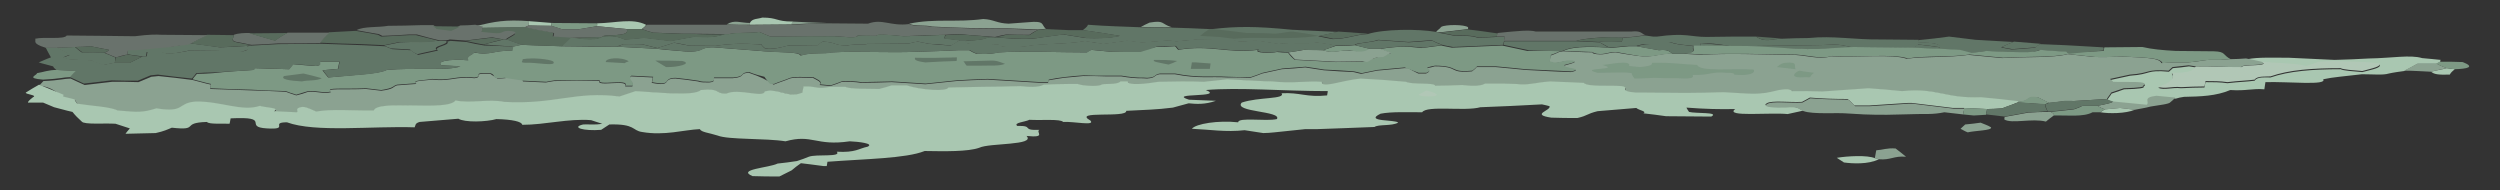 <?xml version="1.0" encoding="utf-8"?>
<!-- Generator: Adobe Illustrator 25.1.0, SVG Export Plug-In . SVG Version: 6.00 Build 0)  -->
<svg version="1.1" id="Layer_1" xmlns="http://www.w3.org/2000/svg" xmlns:xlink="http://www.w3.org/1999/xlink" x="0px" y="0px"
	 viewBox="0 0 697 53" style="enable-background:new 0 0 697 53;" xml:space="preserve">
<rect x="0" y="0" width="697" height="53" fill="#333333" stroke="none"/>
<style type="text/css">
	.st0{opacity:0.85;}
	.st1{fill:#D6FFE0;}
	.st2{fill:#E0FFE8;}
	.st3{fill:#ADCCB5;}
	.st4{fill:#99BFA3;}
	.st5{fill:#7E8B81;}
	.st6{fill:#738F7A;}
	.st7{fill:#66806C;}
</style>
<g class="st0">
	<g class="st0">
		<g>
			<path class="st1" d="M680.3,17.3c-0.2,0.1-0.7,0.3-1,0.5c-1.8,0-3.5,0-5.3,0c-1.2,0.7-2.4,1.3-3.7,2c-1.4,0.2-3,0.4-4.3,0.7
				c-1.6,0.5-4.2,0.2-7.5,0.2c-5,0.6-8.1,0.8-10.8,1.4c1.2,1.8-9.8,0.6-16.1,0.8c-0.1,0.7-0.2,1.4-0.3,2c-3.3-0.3-5,0.5-9.5,0.2
				c-4,1.7-8.3,1.8-12.9,1.9c-0.9,0.1-1.6,0.3-2.3,0.5c-1.7-0.2-3.5-0.3-5.2-0.5c-4.1,0.5-1.6,1.6-2.7,2.5c-3-0.3-6.1-0.6-9.3-0.9
				c-0.6-0.3-1.2-0.5-1.9-0.7c0.3-0.6,0.9-1.2,1.2-1.8c1.2-0.4,2.4-0.8,3.5-1.2c4.4-0.1,5.8-0.4,5.4-0.7c2.2-1.5-5.2-0.9-8.4-1.1
				c-0.2-0.3-0.6-0.5-0.8-0.8c1.8-0.4,3.7-0.8,5.5-1.2c6-0.4,4.3-1.7,10.8-1.1c0.3-0.3,0.8-0.7,1.1-1c1.6-0.1,2.9-0.3,4.5-0.5
				c0.6,0.1,1.3,0.2,1.9,0.3c-0.3,0.4-0.8,0.8-1.3,1.2c-0.5,0.2-2.1,0.7-5.4,0.5c1.2,1.7-1.2,3.1-3.8,4c1.9,0.7,3.8-0.2,6.4,0.1
				c2-0.1,4.2-0.2,6.5-0.2c0.2-1,0.2-1.2,0.3-1.5c2,0,4.2,0,6.1,0.3c3.4-0.4,5.4-0.4,7.6-0.7c0.7-1.2,3.2-0.9,4.4-0.9
				c5.2-1.8,11.7-2.3,19.6-2.3c0.6,0.4,3.7,0.6,6,0.8c3-0.8,5.5-1.2,4.8-2.2c-0.9-0.1-1.5-0.2-2.2-0.2c-3.5-0.1-7-0.3-10.5-0.4
				c-1.3,0-2.9,0.1-4.2,0.2c-1.2,0.4-2.3,0.8-3.5,1.2c-2.5-0.8-8.3-0.8-12.4-1.2c-1.3-0.3-2.8-0.6-4-1c3-0.6,7.2-0.4,11.6-0.4
				c4.4,0.2,8.5,0.4,12.7,0.6c3.1-0.1,6.5-0.2,9.6-0.4c6.4-0.1,11.5-1.1,14.8-0.1c2,0.2,3.5,0.3,5.2,0.5
				C680.4,16.7,680.3,17,680.3,17.3z"/>
		</g>
		<g>
			<path class="st2" d="M658.6,19.8c-2.4-0.2-5.5-0.4-6-0.8c-8,0-14.5,0.5-19.6,2.3c-1.1,0.1-3.7-0.2-4.4,0.9
				c-2.3,0.3-4.3,0.3-7.6,0.7c-1.9-0.3-4.2-0.3-6.1-0.3c0,0.3-0.1,0.5-0.3,1.5c-2.2,0-4.5,0.1-6.5,0.2c-2.6-0.3-4.5,0.6-6.4-0.1
				c2.6-0.8,5-2.3,3.8-4c3.3,0.2,4.9-0.3,5.4-0.5c0.5-0.4,1-0.8,1.3-1.2c2.2,0,4.2,0,6.4,0.1s4.2,0,6.4,0.1c0.2-0.9,8,0,5.6-1.5
				c4.1,0.4,9.9,0.4,12.4,1.2c1.2-0.4,2.3-0.8,3.5-1.2c1.3-0.1,2.9-0.2,4.2-0.2c3.5,0.1,7,0.2,10.5,0.4c0.7,0.1,1.3,0.2,2.2,0.2
				C664.1,18.5,661.6,19,658.6,19.8z"/>
		</g>
		<g>
			<path class="st3" d="M630.5,17.2c2.4,1.4-5.4,0.5-5.6,1.5c-2.2,0-4.2,0-6.4-0.1s-4.2,0-6.4-0.1c-0.7-0.1-1.3-0.2-1.9-0.3
				c-1.6,0.2-2.9,0.3-4.5,0.5c-0.3,0.3-0.8,0.7-1.1,1c-6.5-0.5-4.8,0.7-10.8,1.1c-1.8,0.4-3.7,0.8-5.5,1.2c0.2,0.3,0.6,0.5,0.8,0.8
				c3.3,0.2,10.7-0.4,8.4,1.1c0.4,0.3-1,0.6-5.4,0.7c-1.2,0.4-2.4,0.8-3.5,1.2c-0.3,0.6-0.9,1.2-1.2,1.8c-3.4,0.2-6.5,0.4-9.8,0.6
				c-0.7,0-1.3,0-2,0c-1.4,0.2-2.9,0.3-4.3,0.5c-1-0.5-2-1-3-1.5c-3.7-0.5-1.9,1-5.5,1.2c-3.5-0.4-7-0.7-10.4-1.1
				c-10.2,0.4-11.9-2.8-22-1.7c-3-0.3-6.1-0.6-9.4-0.8c-4.2,0.3-8.5,0.6-12.8,0.9c-2.9,0-5.7-0.1-8.6-0.1c0.5-0.3-0.4-0.4-1-0.5
				c-4.2,0-4.5,1.7-12.8,1.1c-1.8-0.1-3.5-0.2-5.2-0.3c-3.5,0.1-7.1,0.1-10.6,0.2c-4,0-7.7-0.1-11.7-0.1c-0.7,0-1.3,0-2.2,0
				c-5-0.3-1.3-1.3-3.9-1.8c-3.5-0.2-9.3,0.3-10.5-0.9c-3.1-0.1-6.4-0.2-9.4-0.4c-4.5,0.3-5.7,1-9.6,0.7c-2.2,0-4.2,0-6.4-0.1
				c-0.7,0-1.3,0-2.2,0c-1.3,0.9-4.5,0.6-6.3,0.4c-2.5,0.1-5.1,0.2-7.5,0.2c-0.5-1-6.2-0.2-8.2-1.1c-4.4-0.3-8.5-0.6-12.7-0.9
				c-5.6,0.6-10.6,2.8-10.8,0.9c-3.9-0.4-8.5,0.5-13.7-0.1c-4.2-0.2-8.5-0.4-12.7-0.6c-2,0.2-4.3,0.5-6.5,0.7c-2,0-4.2,0-6.2-0.1
				c-2.2,0-4.5,0.1-6.4,0.1c-3.6,0.6-8.6,1.1-8.6-0.1c-0.7,0-1.3,0-2,0c-1.1,1.1-4.7,0.4-5.5,1c-0.7,0.4-4.9,0.3-6.4-0.3
				c-0.7,0-1.3,0-2.2,0c-2.4,0-4.9,0.1-7.3,0.2c-1.5,0.9-4.8,0.6-6.5,0.4c-3.5,0.1-7.1,0.1-10.6,0.2c-3.1,0.1-6.4,0.1-9.5,0.2
				c-0.4,1.2-7.6,0.7-11.6-0.6c-1.3,0-2.9,0-4.2,0c-1.2,0.4-2.3,0.6-3.5,1c-3.1-0.1-8,0.1-9.4-0.6c-1.3,0-2.9,0-4.2,0
				c-3.7,0.7-4-0.1-6.4-0.1c-0.2,0-0.7,0-1.1,0c-0.1,0.6-0.2,1.1-0.3,1.7c-3.1,1.3-5.5-0.4-8.3-0.5c-1.1-0.1-1.6,0.1-2.2,0.2
				c-0.3,1.9-7.4-1-10.7,0.6c-3.1,0-1.5-1.6-7.1-1c-1.9,1.8-12.3,0.5-18.2,0.3c-1.4,0.5-3.1,1-4.5,1.5c-12.1-1.6-18.1,2.3-32.1,1.5
				c-4.5-0.9-9.4,0.5-13.6-0.4c-2.3,3.2-21.6-0.5-22.8,2.8c-5.3,0.1-11.8-0.5-16,0.3c-2.7-1.2-3.1-1.3-4-1.3c-2.1,0.3-1.1,1-1.4,1.5
				c-2.2-0.1-4.2-0.2-6.4-0.3c1.9-1-2.7-1-3.9-1.5c-5.2,1.8-10.8-1.3-17.9-1.2c-5.4,0.4-2.8,3.2-11,1.9c-4,1.2-5.1,1.1-10.7,0.6
				c-2.5-1.1-6.9-1.1-11.4-1.9c-0.1-0.4-0.5-0.8-0.7-1.2c-1.1-0.2-2.1-0.5-3.2-0.8c-2.2-1.5-2.9-2.6-6.7-3.3
				c0.3-0.4,0.8-0.8,1.1-1.2c4.7-0.2,5.9-0.7,7.6-0.7c1.2,0.6,2.6,1.2,3.9,1.8c2.5-0.3,5.2-0.6,7.7-0.9c2.4,0,4.9,0,7.3,0.1
				c1.2-0.5,2.4-1,3.6-1.5c0.7-0.1,1.4-0.1,2-0.2c3.3,0.3,6.3,0.7,9.5,1.1c1.7,0.4,3.2,0.9,5.1,1.3c-0.1,0.4-0.1,0.7-0.2,1.2
				c3.7,0.1,7.7,0.3,11.4,0.4c3.3,0.1,6.4,0.2,9.7,0.4c0.8,0.3,1.9,0.7,2.9,1c1.2-0.3,2.3-0.6,3.3-1c2.7-0.2,4.3,0.7,6.4,0.1
				c-1.8-1.2,3.2-0.6,9.7-0.9c1.5,0.2,2.8,0.3,4.3,0.5c3.8-0.5,3.1-1.1,4.4-1.5c1.8-0.1,3.6-0.3,5.4-0.4c-1.4-1,2.6-0.9,4.4-1.2
				c5.2,0.6,6.6-1,11.8-0.4c2.2-0.2,0-1.2,2.2-1.2c0.9,0,1.6,0,2.2,0c0.6,0.4,1.2,0.8,2,1.3c0.9,0,2,0,6.3-0.7
				c0.4,0.5,0.7,1,0.8,1.5c2.2,0.1,4.2,0.2,6.4,0.3c0.7-0.1,1.4-0.3,2.3-0.4c4.2-0.1,8.4-0.1,12.6-0.1c-1,1.9,8.3-0.6,7.2,1.6
				c0.7,0,1.3,0,2,0c0.5-1.4-1.5-1.7-0.4-2.8c2,0.1,4.2,0.2,6.1,0.3c-0.1,0.5-0.2,1-0.3,1.5c6,1.2,2.6-1.2,6.6-1.2
				c2.2,0.2,4.1,0.5,6.3,0.8c0.6,0.3,1.9,0.3,3.1,0.3c2-0.2,1-0.8,1.3-1.2c1.8,0,3.5,0,5.3,0c3.8-0.3,1.6-1.4,4.5-1.5
				c3.5,1.2,4.8,1.9,6.9,3.3c1.4-0.6,3.1-1.1,4.5-1.7c1.6-0.5,4.2-0.1,6.4-0.2c1,0.6,2.7,1.1,1.9,2c0.9,0.1,1.9,0.2,3,0.3
				c1.2-0.4,2.4-0.8,3.3-1.2c1.8,0,3.5,0,5.2,0.3c2.9,0,5.8-0.1,8.6-0.2c3.1,0.2,6.3,0.4,9.4,0.6c2.9-0.3,5.6-0.6,8.6-0.9
				c2.9-0.2,5.8-0.3,8.7-0.4c4.8,0.3,9.6,0.6,14.7,0.9c0.7,0,1.3,0,2.2,0c0-0.2,0.1-0.5,0.1-0.7c1.4-0.2,2.7-0.5,4.3-0.7
				c1.8-0.2,3.6-0.3,5.4-0.5c2,0,4.2,0,6.4,0.1c1.3,0,2.6,0,4.2,0c4.7,0.8,5.5,0.4,7.2,0.6c2.7-0.2,1.7-0.9,3.5-1.2
				c1.3,0,2.9,0,4.2,0c6.6,1.3,9.9,0.6,14.7,0.9c2.2,0,4.2,0,6.4,0.1c1.2-0.4,2.3-0.8,3.3-1.2c1.8-0.4,3.7-0.8,5.5-1.2
				c2.2-0.1,4.5-0.3,6.5-0.5c1.7,0.3,3.4,0.5,5.2,0.8c2.9,0.2,5.7,0.4,8.3,0.5c0.9,0.2,1.5,0.4,2.1,0.5c1.4-0.3,3-0.6,4.4-0.9
				c2.5-0.2,5.2-0.5,7.6-0.7c0.2,0,0.6,0,1.1,0c0.8,0.5,1.8,1,2.8,1.5c0.7,0,1.3,0,2.2,0c1.9-0.9,0-1.1,0.3-1.5
				c0.7-0.1,1.4-0.3,2.1-0.5c7.1,0,3.6,2,10.4,1.4c0.5-0.4,1-0.8,1.3-1.2c1.8,0,3.5,0,5.3,0c2.8,0.3,5.7,0.5,8.3,0.8
				c4.4,0.2,8.5,0.5,12.7,0.6c4.1-0.9-2.7-0.8-1.9-1.8c3.7-1,3.1-1.1,2.4-1.2c-2.6-0.3-3.2,0.5-5.4,0.5c-0.2-0.1-0.6-0.2-1.1-0.3
				c0.1-0.6,0.2-1.1,0.3-1.8c0.9-0.3,1.6-0.6,2.4-1c0.2-0.1,0.7-0.1,1.1-0.2c2.9,0.1,5.5,0.3,8.3,0.3c-0.3,0.3,0.4,0.4,1,0.5
				c2.6,0.3,3.2-0.5,5.4-0.5c1.9,0.4,4.1,0.7,6.2,1c4.3,0.6,5.7-0.8,9.6-0.6c1.1,0,2,0,3.1,0c1.8,0.1,3.5,0.2,5.2,0.3
				c6.7-0.5,16.4-0.1,24.5,0c4.2-0.1,7.9,1.5,11.4,0.4c7.4,0.4,17.2-0.7,21.1,0.7c4.3-0.7,12.2-0.3,17.2-1.1
				c3.3,0.3,6.3,0.6,9.4,0.9c6.2-0.4,14.4,0,18.3-1.1c2.4,0.3,5,0.5,7.4,0.8c2.2,0,4.6,0.1,6.2-0.2c6.6,0.4,11.9,0.2,12.5,1.9
				c0.7,0,1.3-0.1,2.2-0.2c1.3,0,2.9,0,4.2,0c0.2,0,0.7,0,1.1,0c1.8-0.2,3.6-0.4,5.4-0.7c0.9,0,2,0,3.1,0c1.1-0.1,2.2-0.1,3.1-0.2
				c1.6,0,2.9-0.1,4.5-0.2C627.8,16.6,629.3,16.9,630.5,17.2z"/>
		</g>
		<g>
			<path class="st1" d="M558.2,30.2c-1.3,0.1-2.9,0.2-4.2,0.2c-2.2-0.1-4.2-0.2-6.4-0.3c-1.1,0-2.2,0-3.1,0
				c-3.9-0.5-7.6-0.9-11.5-1.4c-0.5,0-0.7,0-1.1,0c-3.6,0.2-7.2,0.5-10.7,0.7c-1.3,0-2.9,0-4.2,0c-0.6-0.6-1.1-1.2-1.9-1.8
				c-3.5,0-7.1-0.1-10.5-0.4c-0.8,0.5-1.5,0.8-2.2,1.2c-3.3,0.2-8.5-0.5-9.8,0.4c-1.7,0.9,2.5,1.1,5.1,1c4-0.3,3.6,0.6,5.1,1
				c-1.4,0.4-2.8,0.6-4.4,1c-4.8-0.5-17.8,0.9-14.6-1.4c-4.2,0.1-8.4,0-13.6-0.4c0.1,0.4,0.5,0.8,0.7,1.2c1.9,0.5,8.6,0,6.2,1.3
				c-4.2,0-8.4-0.1-12.6-0.1c-2.2-0.3-4.3-0.6-6.3-0.8c1-0.6-1.2-0.8-2-1.5c-3.6,0.3-7.2,0.6-10.8,0.9c-3.2,0.8-2.6,1.2-5.6,1.9
				c-2.4,0-4.9,0-7.3-0.1c-6-0.9,0.1-2-0.5-3.2c-0.6-0.2-1.3-0.3-2.1-0.5c-5.6,0.3-11.4,0.6-17.2,0.8c-4.2,1.2-14.9-0.6-16.2,1.4
				c-3.8,0-8.6-0.2-11.6,0.4c-4.8,2.3,4.4,1.6,4.9,2.5c-1.9,1-5.4,0.4-6.6,1.2c-4.5,0.2-10.7,0.4-16,0.6c-0.4,0-0.7,0-1.1,0
				c-0.7,0-1.3,0-2.2,0c-2.7,0.3-5.6,0.6-8.6,0.9c-1.1,0.1-2,0.2-3.1,0.2c-1.7-0.3-3.5-0.5-5.2-0.8c-5.2,0.6-9.9-0.2-14.7-0.4
				c1.1-1.4,7.3-2.4,12.9-1.8c0-1.5,7.8-0.2,10.8-0.9c1.5-2.3-12.3-1.9-9.8-4.6c4.7-1.6,12.3-0.9,11.1-2.6c5.1-0.3,6.9,1.2,12.7,0.6
				c0.1-0.4,0.1-0.8,0.2-1.2c-12.6,0-24.8-1.1-34-0.3c5.4,2.2-11,0.7-4.7,2.7c2.4,0.1,4.8,0.2,7.5,0.3c-3.1,1.1-5.5,0.9-7.6,0.7
				c-1.4,0.4-3,0.8-4.4,1.2c-4.8,0.6-7.6,0.6-13,0.9c0.3,2.1-15.2-0.2-10,2.7c1.5,1.6-4.7,0.2-7.6,0.4c-0.7-0.9-6.1-0.4-9.4-0.6
				c-1.2,0.6-4.5,0.8-3.4,1.7c4.9-0.1,0.9,1.3,6.2,1.1c-1.2,0.6,2.2,2.3-3.6,1.7c2.6,2.7-10.3,1.9-13.2,3.3c-3.1,1.1-9.5,1-15.2,0.9
				c-5.2,2.1-16.7,2.2-27.1,3c-0.1,0.4-0.1,0.8-0.2,1.2c-0.2,0-0.7,0-0.9,0c-2.8-0.4-4.8-0.6-6.3-0.8c-1,0.7-1.8,1.3-2.6,2
				c-1.2,0.6-2.2,1.1-3.4,1.7c-2.4,0-5.1,0-7.5-0.1c-4.5-1.9,4.6-2.3,7-3.5c1.8-0.2,3.6-0.4,5.4-0.7c1.2-0.4,2.4-0.8,3.3-1.2
				c2.1-0.8,9.2,0.2,7.8-1.4c5.3,0.3,6.1-0.9,8.6-1.4c1.9-0.9-2.6-1.4-5-1.5c-9.5,1.4-10.4-2.1-17.9,0c-5.6-0.9-15.9-0.4-18.9-1.6
				c-2.5-0.8-4.5-0.9-5-1.8c-4.5,0.2-9.8,1.9-16.1,0.8c-2.8-0.4-1.8-2.3-9.1-2.1c-0.8,0.5-1.5,1-2.3,1.5c-4.9,0.4-8.5-0.7-5-1.5
				c1.3-0.1,3.3,0.2,5.3-0.2c-1.1-0.3-2.1-0.7-3.1-1c-6.3-0.5-12.8,1.3-19.2,1.3c-0.1-0.9-2.8-1.5-7.2-1.6c-2.8,0.8-8.8,1-10.6-0.1
				c-3.6,0.3-7.2,0.6-10.8,0.9c-1.4,0.4-1.1,1-1.4,1.5C103.7,35.1,87.9,37,80,34.1c-4.9,0,1,2.1-5.6,1.7c-6.8-0.4,1.7-3.4-10.1-2.8
				c-0.2,1-0.2,1.2-0.3,1.5c-2-0.1-5.8,0.2-6.3-0.5c-7.5,0.2-1.8,2.5-9.8,1.6c-1.2,0.5-2.2,1-4.5,1.5c-2.9,0.1-5.8,0.1-8.4,0.2
				c0.3-0.5,0.8-1,1.2-1.5c-1.2-0.4-2.7-0.9-4-1.3c-3.1-0.2-8.7,0.3-9.4-0.6c-1-0.9-1.9-1.8-2.6-2.7c-1.9-0.4-3.4-0.9-5.1-1.3
				c-1-0.4-2.1-0.9-3.1-1.3c-1.3,0-2.9,0-4.2,0c0-0.1,0-0.2,0.1-0.3c0.3-0.4,0.8-0.8,1.3-1.2c1.4-0.6-2.3-0.8-2-1.3
				c1.2-0.8,2.5-1.5,3.7-2.2c3.5,1.4,4.3,1.8,6.8,2.8c0,0.2-0.1,0.4-0.1,0.5c1.1,0.3,2.1,0.5,3.2,0.8c0.1,0.5,0.5,0.8,0.7,1.2
				c4.5,0.7,8.9,0.8,11.4,1.9c5.7,0.5,6.8,0.6,10.7-0.6c8.2,1.3,5.6-1.5,11-1.9c7.1-0.1,12.8,2.9,17.9,1.2c1.2,0.5,5.9,0.5,3.9,1.5
				c2.2,0.1,4.2,0.2,6.4,0.3c0.3-0.5-0.7-1.1,1.4-1.5c0.9,0,1.3,0.1,4,1.3c4.1-0.8,10.7-0.2,16-0.3c1.2-3.2,20.5,0.4,22.8-2.8
				c4.3,0.9,9.2-0.5,13.6,0.4c14,0.8,20-3.1,32.1-1.5c1.4-0.5,3.1-1,4.5-1.5c5.9,0.3,16.3,1.5,18.2-0.3c5.6-0.6,4,1.1,7.1,1
				c3.4-1.6,10.4,1.3,10.7-0.6c0.7-0.1,1.2-0.4,2.2-0.2c2.8,0.2,5.2,1.9,8.3,0.5c0.1-0.6,0.2-1.1,0.3-1.7c0.4,0,0.9,0,1.1,0
				c2.4,0,2.7,0.8,6.4,0.1c1.3,0,2.9,0,4.2,0c1.4,0.7,6.3,0.5,9.4,0.6c1.2-0.3,2.3-0.6,3.5-1c1.3,0,2.9,0,4.2,0
				c4,1.3,11.2,1.8,11.6,0.6c3.1-0.1,6.4-0.1,9.5-0.2c3.5,0,7.1-0.1,10.6-0.2c1.7,0.2,5,0.5,6.5-0.4c2.5-0.1,4.9-0.2,7.3-0.2
				c0.9,0,1.5,0,2.2,0c1.4,0.6,5.6,0.7,6.4,0.3c0.8-0.6,4.4,0.1,5.5-1c0.7,0,1.3,0,2,0c0,1.2,5,0.7,8.6,0.1c2,0,4.2-0.1,6.4-0.1
				c2,0,4.2,0,6.2,0.1c2.3-0.2,4.5-0.5,6.5-0.7c4.2,0.2,8.5,0.5,12.7,0.6c5.2,0.6,9.8-0.2,13.7,0.1c0.1,1.9,5.1-0.3,10.8-0.9
				c4.2,0.2,8.3,0.5,12.7,0.9c2,0.9,7.7,0.1,8.2,1.1c2.4,0,5.1-0.1,7.5-0.2c1.7,0.2,5,0.5,6.3-0.4c0.9,0,1.5,0,2.2,0
				c2.2,0,4.2,0,6.4,0.1c3.9,0.4,5.2-0.4,9.6-0.7c3.1,0.1,6.4,0.3,9.4,0.4c1.1,1.2,7,0.6,10.5,0.9c2.6,0.4-1.1,1.4,3.9,1.8
				c0.9,0,1.5,0,2.2,0c4,0,7.7,0.1,11.7,0.1c3.5,0,7.1-0.1,10.6-0.2c1.7,0.1,3.5,0.2,5.2,0.3c8.3,0.6,8.6-1.2,12.8-1.1
				c0.6,0.2,1.5,0.3,1,0.5c2.9,0,5.7,0,8.6,0.1c4.2-0.3,8.5-0.6,12.8-0.9c3.3,0.2,6.3,0.5,9.4,0.8c10.1-1,11.8,2.1,22,1.7
				c3.5,0.3,7,0.7,10.4,1.1c0,0.1,0,0.1,0,0.3C561.2,29.1,559.6,29.7,558.2,30.2z"/>
		</g>
		<g>
			<path class="st4" d="M435.9,14.1c-0.5,0.1-0.9,0.2-1.1,0.2c-0.7,0.4-1.5,0.7-2.4,1c-0.1,0.6-0.2,1.2-0.3,1.8
				c0.4,0.1,0.9,0.2,1.1,0.3c2.2,0.1,2.8-0.8,5.4-0.5c0.6,0.2,1.3,0.3-2.4,1.2c-0.8,1,6,0.9,1.9,1.8c-4.2-0.2-8.3-0.4-12.7-0.6
				c-2.6-0.3-5.4-0.5-8.3-0.8c-1.8,0-3.5,0-5.3,0c-0.3,0.4-0.8,0.8-1.3,1.2c-6.7,0.6-3.3-1.3-10.4-1.4c-0.7,0.1-1.4,0.3-2.1,0.5
				c-0.3,0.4,1.7,0.6-0.3,1.5c-0.9,0-1.5,0-2.2,0c-1.2-0.5-2.7-1-3.9-1.5c-2.5,0.2-5.2,0.5-7.6,0.7c-1.4,0.3-3,0.6-4.4,0.9
				c-0.6-0.2-1.3-0.3-2.1-0.5c-2.6-0.2-5.5-0.4-8.3-0.5c-1.7-0.3-3.4-0.5-5.2-0.8c-2,0.2-4.3,0.3-6.5,0.5c-1.8,0.4-3.7,0.8-5.5,1.2
				c-1,0.4-2.1,0.8-3.3,1.2c-2.2,0-4.2,0-6.4-0.1c-4.8-0.3-8,0.4-14.7-0.9c-1.3,0-2.9,0-4.2,0c-1.8,0.3-0.8,1-3.5,1.2
				c-1.7-0.2-2.5,0.2-7.2-0.6c-1.5,0-2.9,0-4.2,0c-2.2,0-4.4,0-6.4-0.1c-1.8,0.1-3.6,0.3-5.4,0.5c-1.6,0.2-3,0.4-4.3,0.7
				c0,0.3-0.1,0.5-0.1,0.7c-0.9,0-1.5,0-2.2,0c-5-0.3-9.9-0.6-14.7-0.9c-2.9,0.1-5.8,0.2-8.7,0.4c-2.9,0.3-5.6,0.6-8.6,0.9
				c-3.1-0.2-6.4-0.4-9.4-0.6c-2.9,0.1-5.8,0.1-8.6,0.2c-1.7-0.3-3.5-0.3-5.2-0.3c-1,0.4-2.1,0.8-3.3,1.2c-1.1-0.1-2.2-0.2-3-0.3
				c0.8-0.9-0.9-1.4-1.9-2c-2.2,0.1-4.8-0.3-6.4,0.2c-1.4,0.6-3.1,1.1-4.5,1.7c-0.4,0-0.7,0-1.1,0c-0.6-0.6-1.1-1.3-1.6-2
				c-0.9-0.2-2.8-0.7-4.2-1.3c-2.9,0.1-0.7,1.2-4.5,1.5c-1.8,0-3.5,0-5.3,0c-0.3,0.4,0.7,1-1.3,1.2c-1.1,0-2.4,0-3.1-0.3
				c-2.2-0.3-4.1-0.6-6.3-0.8c-4,0-0.6,2.4-6.6,1.2c0.1-0.5,0.2-1,0.3-1.5c-2-0.1-4.2-0.2-6.1-0.3c-1.1,1.1,0.9,1.4,0.4,2.8
				c-0.7,0-1.3,0-2,0c1.1-2.2-8.2,0.3-7.2-1.6c-4.2,0.1-8.4,0.1-12.6,0.1c-0.9,0.1-1.6,0.3-2.3,0.4c-2.2-0.1-4.2-0.2-6.4-0.3
				c-3.9-0.6-4.5-0.7-5.2-0.8c-4.5,0.4-1.9-0.6-4-1.3c-0.7,0-1.3,0-2.2,0c-2.2,0,0.1,1-2.2,1.2c-5.2-0.6-6.6,1-11.8,0.4
				c-1.8,0.4-5.8,0.3-4.4,1.2c-1.8,0.1-3.6,0.3-5.4,0.4c-1.4,0.4-0.6,0.9-4.4,1.5c-1.5-0.2-2.8-0.3-4.3-0.5
				c-6.5,0.3-11.4-0.3-9.7,0.9c-2.1,0.6-3.7-0.3-6.4-0.1c-0.9,0.3-2.1,0.6-3.3,1c-1.1-0.3-2.1-0.7-2.9-1c-3.3-0.1-6.4-0.2-9.7-0.4
				c-3.8-0.1-7.7-0.2-11.4-0.4c0.1-0.6,0.2-0.9,0.2-1.2c-1.9-0.4-3.4-0.9-5.1-1.3c0.3-0.5,0.8-1,1.2-1.5c1.6,0,2.9-0.1,4.5-0.2
				C63,20,67,19.7,70.8,19.5c0-0.2,0.1-0.3,0.1-0.5c3.3,0.1,6.4,0.2,9.7,0.3c0.3-0.5,0.8-1,1.1-1.4c2.2,0.2,4.4,0.4,6.3,0.5
				c2-0.2,0.8-0.8,1.3-1.2c0.7,0,1.3,0,2.2,0c0.9,0,2,0,3.1,0c0,0.2-0.1,0.4-0.1,0.5c-0.1,0.5-0.2,1-0.3,1.5
				c-1.4,0.1-2.9,0.3-4.3,0.4c0.5,0.7,1.1,1.4,1.6,2c8.1-0.8,14.1-1,16.3-2.1c7.2-0.7,17.4,0.3,20.5-1c-3.3-0.2-4.4-0.2-5.3-0.3
				c-1.3-1.1,1.9-1.8,7.5-1.4c-1.1-1.1,1.6-1.6,1.5-2.2c4.9,1,5.6-0.7,10.7-0.4c0.1-0.4,0.1-0.8,0.2-1.2c0.7-0.1,1.4-0.3,2.3-0.5
				c3.7,0.1,7.7,0.3,11.4,0.4c5.1,0.1,9.9,0.1,15,0.1c3.7,0.2,7.7,0.4,11.4,0.6c1.7,0.2,3.5,0.4,5.2,0.5c9.1,1,5.7-1,10.8-0.9
				c3.9,0.3,7.6,0.6,11.6,0.9c7.4,0.7,11.9,0.2,12.6,1.4c2.8-1,7.1-0.4,8.6-0.9c8-0.4,15.7,0.2,24.6-0.2c3.3-0.1,7.1-0.2,10.7-0.4
				c0.9,0,2,0,3.1,0c0.6,0.4,1.2,0.7,2,1c4,0.2,5.1-0.2,6.3-0.4c6.3-0.4,17,0,24.5,0c0.3-0.3,0.8-0.5,1.2-0.7
				c1.7,0.2,3.3,0.3,5.2,0.5c2,0,4.2,0,6.2,0.1c2.3-0.4,4.6-0.9,6.7-1.4c1.8,0,3.5-0.1,5.3-0.2c0.4,0.3,0.5,0.7,0.9,1
				c9.1-1.5,13.7,1.1,22.3,0c-1.5,0.9,3.6,1,5.2,0.6c1.1,0.1,2,0.2,3.1,0.2c0.5,0.7,1.1,1.4,1.9,2c3.7,0.2,7.7,0.4,11.4,0.6
				c2.7,0,5.1-0.1,7.5-0.1c2.6-0.8,5.4-1.6,7.9-2.4c-1-0.4-2.1-0.7-3.1-1.1c3.7-0.7,6.3-0.7,8.7-0.6c0.9,0.1,2,0.2,3,0.3
				c1.8-0.2,3.6-0.5,5.4-0.7c1.1,0.2,2.1,0.4,3,0.6c4.7-0.2,9.4-0.4,14-0.6c2.4,0.5,4.7,1,7,1.5C429.5,14.1,432.6,14.1,435.9,14.1z"
				/>
		</g>
		<g>
			<path class="st2" d="M397.7,25.2c7.4,1.9-1.7,2.1-2.2,1.2C396.2,26,396.9,25.6,397.7,25.2z"/>
		</g>
		<g>
			<path class="st3" d="M677.8,20c-2.4-0.1-5-0.3-7.5-0.3c1.2-0.7,2.5-1.3,3.7-2c1.8,0,3.5,0,5.3,0c0.8,0.5,1.8,0.9,2.9,1.3
				C680.8,19.3,679.2,19.6,677.8,20z"/>
		</g>
		<g>
			<path class="st3" d="M605.1,28.5c-0.3,0.5-3,0.8-5.5,1.2c-1.4,0.4-3,0.6-4.4,0.9c-1.3-0.2-2.8-0.3-4.1-0.5
				c-1.4,0.1-2.9,0.3-4.3,0.4c-0.8-0.3-1.4-0.6-2-1c1.2-0.2,2.3-0.5,3.2-0.7c0.5-0.1,0.9-0.3,1.2-0.5c3.3,0.3,6.3,0.6,9.3,0.9
				c1-0.8-1.4-2,2.7-2.5c1.7,0.2,3.5,0.3,5.2,0.5C606.2,27.6,605.7,28,605.1,28.5z"/>
		</g>
		<g>
			<path class="st3" d="M570.4,33.9c-3.8-1-9.6,0.7-11.6-0.6c0-0.3,0.1-0.5,0.1-0.7c2.1-0.4,4.3-0.8,6.6-1.2
				c1.8-0.1,3.6-0.2,5.3-0.2c0.2,0,0.7,0,0.9,0c1,0.5,1,0.7,0.9,1C571.9,32.7,571.1,33.3,570.4,33.9z"/>
		</g>
		<g>
			<path class="st3" d="M548.6,36.9c-0.8-0.3-1.4-0.7-2-1c0.5-0.4,0.8-0.8,1.3-1.2c1.3-0.1,2.9-0.3,4.3-0.5c1,0.4,2.1,0.8,2.9,1.3
				C555.5,36.4,550.7,36.4,548.6,36.9z"/>
		</g>
		<g>
			<path class="st3" d="M547.3,31.9c-1.7-0.2-3.5-0.4-5.2-0.6c-3.4,0.7-5.6,0.4-7.6,0.5c-2.7,0.1-5.5,0.1-8.4,0.2
				c-2.2,0-4.2,0-6.4-0.1c-1.8-0.1-3.5-0.2-5.2-0.3c-2.4-0.2-9.1,0.3-11.6-0.6c-1.5-0.4-1.1-1.4-5.1-1c-2.7,0.1-6.8-0.1-5.1-1
				c1.3-0.9,6.5-0.2,9.8-0.4c0.7-0.4,1.5-0.8,2.2-1.2c3.5,0.3,7,0.3,10.6,0.4c0.8,0.6,1.3,1.2,1.9,1.8c1.3,0,2.9,0,4.2,0
				c3.6-0.2,7.2-0.5,10.7-0.7c0.4,0,0.7,0,1.1,0c3.9,0.5,7.6,0.9,11.5,1.4c0.9,0,2,0,3.1,0C547.4,30.9,547.4,31.4,547.3,31.9z"/>
		</g>
		<g>
			<path class="st3" d="M523.8,44.4c-0.2-0.1-0.6-0.2-1.1-0.3c0.1-0.7,0.3-1.5,0.4-2.2c1.8-0.1,3-0.7,5.4-0.5c1,0.8,2,1.5,2.9,2.3
				C528,43.4,527.1,44.7,523.8,44.4z"/>
		</g>
		<g>
			<path class="st3" d="M409.3,8.1c-2.5,0.3-5.2,0.6-7.7,0.9c-0.2,0-0.7,0-1.1,0c0-0.1,0-0.2,0-0.3c0.5-0.4,1-0.8,1.3-1.2
				c1.2-0.7,6.5-0.7,7.5,0.1C409.3,8,409.3,8.1,409.3,8.1z"/>
		</g>
		<g>
			<path class="st3" d="M385.6,15.9c-2.9,0-3,0.8-4.5,1.4c-0.4-0.1-0.6-0.2-1.1-0.2c-2.4,0-4.9,0.1-7.5,0.1
				c-3.7-0.2-7.7-0.4-11.4-0.6c-0.8-0.7-1.3-1.4-1.9-2c1.4-0.2,3-0.4,4.3-0.7c1.8,0,3.5,0,5.3,0.1c2.7,0.9,4.2,0.1,6.4,0.1
				c5.9,0.5,4.5-0.5,6.5-0.5c1.1,0,2,0,3.1,0c1,0.4,2.1,0.7,3.1,1.1C387.1,15.1,386.3,15.5,385.6,15.9z"/>
		</g>
		<g>
			<path class="st3" d="M318.1,7.5c0.7-0.4,1.5-0.8,2.4-1.2c4.3-0.7,3,0.3,6.2,1.3C323.8,7.6,321,7.6,318.1,7.5z"/>
		</g>
		<g>
			<path class="st3" d="M289.5,8.2c-2.9-0.1-5.7-0.2-8.6-0.3c-0.2,0-0.7,0-1.1,0c-3.1,0-6.2-0.1-9.5-0.1c-3.5-0.1-7-0.2-10.5-0.4
				c-1.5-0.5-5.1,0-6.3-0.8c7.1-1.5,13.5-0.3,20.6-1.3c2.9,0.1,3.8,1.2,7.1,1.3c1.8-0.1,3.6-0.3,5.4-0.4c5-0.5,3.6,0.8,5,1.8
				C290.8,8.1,290.1,8.2,289.5,8.2z"/>
		</g>
		<g>
			<path class="st5" d="M287,9.7c-2.2,0-4.2,0-6.4-0.1c-1.1,0.2-2.1,0.4-3.2,0.7c-6.1-0.5-7.6-0.5-9.4-0.8c-1.6,0-2.9,0.1-4.5,0.2
				c-3.8,0.1-7.8,0.2-11.6,0.4c-5-0.5-7.6-0.6-7.5-0.1c-1.8,0-3.5,0-5.3-0.1c0.1,0.9-4.2,0.3-6.4,0.2c-4.7,0.1-9.3,0.1-13.7,0.1
				c-1.1,0-2.2,0-3.3,0c-0.2,0-0.7,0-0.9,0c-1-0.4-2.1-0.9-3.1-1.3c-2.5,0.4-6.2,0.1-8.5,0.6c-0.4,0-0.9,0-1.1,0
				c-3.1,0-6.4-0.1-9.5-0.1c-0.9,0-1.6,0-2.2,0c-2.9-0.1-5.5-0.2-8.3-0.3c-1.1-0.3-2.1-0.6-3.1-1c0.5-0.4,1-0.8,1.3-1.2
				c7.5,0,14.8,0,22.3,0c2.2,0,4.2,0,6.4,0.1c3.8,0,7.7-0.1,11.7-0.1c3.1-0.2,6.2-0.3,9.6-0.4c3.8,0,7.7,0.1,11.7,0.1
				c4-1.5,6.3,0.8,11.5,0.1c1.2,0.8,4.8,0.3,6.3,0.8c3.5,0.1,7,0.3,10.5,0.4c3.3,0,6.4,0.1,9.5,0.1c0.5,0,0.9,0,1.1,0
				c2.9,0.1,5.7,0.3,8.6,0.3C288.5,8.7,287.7,9.2,287,9.7z"/>
		</g>
		<g>
			<path class="st3" d="M230.3,6.4c-3.3,0.1-6.5,0.2-9.6,0.4c0.1-0.3,0.1-0.5,0.1-0.8C223.9,6.2,227,6.3,230.3,6.4z"/>
		</g>
		<g>
			<path class="st3" d="M209,6.9c-2.2,0-4.2,0-6.4-0.1c2.2-1.4,3.8-0.4,6.5-0.4C209.1,6.6,209,6.8,209,6.9z"/>
		</g>
		<g>
			<path class="st3" d="M147.3,7.1c-0.2,0.2-0.7,0.3-1,0.5c-4,0.1-8,0.1-11.7,0.2c-0.9-0.2-1.5-0.3-2.1-0.5
				c5.5-1.3,8.3-1.9,15.1-1.4C147.4,6.3,147.4,6.7,147.3,7.1z"/>
		</g>
		<g>
			<path class="st1" d="M683,20.8c-3.3,0.1-4.4-0.1-5.2-0.8c1.4-0.4,3-0.6,4.4-1c0.6,0.1,1.3,0.2,2.2,0.3
				C683.8,19.8,683.3,20.2,683,20.8z"/>
		</g>
		<g>
			<path class="st1" d="M595.2,30.6c-2.6,1.1-7.3,1.1-9.6,0.7c0.3-0.3,0.8-0.5,1.2-0.8c1.3-0.1,2.9-0.3,4.3-0.4
				C592.4,30.3,594,30.4,595.2,30.6z"/>
		</g>
		<g>
			<path class="st1" d="M523.8,44.4c-2.9,1.5-7.5,1.2-9.7,0.9c-0.6-0.4-1.2-0.8-2-1.3c3-0.5,8.5-0.8,10.6,0.1
				C523.2,44.2,523.7,44.3,523.8,44.4z"/>
		</g>
		<g>
			<path class="st1" d="M220.7,6.8c-4,0-8,0.1-11.7,0.1c0-0.2,0.1-0.3,0.1-0.5c0.5-1.3,2.4-1.1,3.4-1.5c4.4,0,3.8,1.1,8.4,1.1
				C220.8,6.3,220.8,6.6,220.7,6.8z"/>
		</g>
		<g>
			<path class="st1" d="M178.9,8.1c-1.3,0-2.9,0-4.2,0c-2.8-0.3-5.4-0.5-8.3-0.8c0-0.3,0.1-0.5,0.1-0.8c5.3-0.1,9.8-1.5,13.6,0.4
				C180,7.3,179.4,7.7,178.9,8.1z"/>
		</g>
		<g>
			<path class="st1" d="M153.7,7.2c-2,0-4.2,0-6.4-0.1c0.1-0.4,0.1-0.8,0.2-1.2c2.2,0.2,4.4,0.3,6.3,0.5
				C153.8,6.7,153.7,6.9,153.7,7.2z"/>
		</g>
		<g>
			<path class="st4" d="M684.3,19.3c-0.9-0.1-1.5-0.2-2.2-0.3c-1-0.4-2.1-0.8-2.9-1.3c0.2-0.1,0.7-0.3,1-0.5c2.2,0,4.4,0,6.4,0.1
				C690.2,18.7,687.9,19.2,684.3,19.3z"/>
		</g>
		<g>
			<path class="st4" d="M618.9,16.7c-1.1,0-2.2,0-3.1,0c-1.8,0.2-3.6,0.4-5.4,0.7c-0.5,0-0.9,0-1.1,0c-1.3,0-2.9,0-4.2,0
				c-0.9,0.1-1.6,0.2-2.2,0.2c-0.6-1.7-5.9-1.5-12.5-1.9c-1.6,0.3-4,0.2-6.2,0.2c-2.4-0.3-5-0.5-7.4-0.8c-0.2-0.2-0.6-0.3-1-0.5
				c3.5-0.1,7.1-0.2,10.7-0.4c0.1-0.4,0.1-0.7,0.2-1c3.5,0,7.1-0.1,10.6-0.1c2.5,0.6,5.6,0.9,9.3,1.1c3.5,0,7.3,0.1,10.6,0.1
				c3.5,0.1,2.3,1,4.9,2.3C621.2,16.5,620,16.6,618.9,16.7z"/>
		</g>
		<g>
			<path class="st4" d="M585.6,31.3c-0.7,0-1.3,0-2.2,0c-2.5,1.4-7.2,0.8-10.8,0.9c0-0.3,0.1-0.5-0.9-1c2.2-0.2,4.5-0.5,6.5-0.7
				c0.9-0.3,1.7-0.6,2.4-1c1.3,0,2.9,0,4.2,0c0.6,0.4,1.2,0.7,2,1C586.4,30.8,585.9,31,585.6,31.3z"/>
		</g>
		<g>
			<path class="st4" d="M570.1,29.1c-2.4-0.2-5-0.4-7.4-0.5c0-0.1,0-0.2,0-0.3c3.6-0.2,1.8-1.8,5.5-1.2c1,0.5,2,1,3,1.5
				C570.8,28.8,570.3,29,570.1,29.1z"/>
		</g>
		<g>
			<path class="st4" d="M553.7,32c-1.1,0.1-2.2,0.1-3.4,0.2c-0.9-0.1-2-0.2-3-0.3c0.1-0.5,0.2-1,0.3-1.8c2.2,0.1,4.2,0.2,6.4,0.3
				C553.8,31.1,553.8,31.5,553.7,32z"/>
		</g>
		<g>
			<path class="st4" d="M505.8,20.3c-1.5,0.9-0.5,1.5-2.2,1.2c-5.6,0.5-2.8-1.6-1.9-1.8C503,20,504.5,20.1,505.8,20.3z"/>
		</g>
		<g>
			<path class="st4" d="M495.4,18.7c1.1-1,1.7-1.1,2.4-1.2c3.6-0.3,2.3,0.8,2.8,1.8C498.9,19.1,497.2,18.9,495.4,18.7z"/>
		</g>
		<g>
			<path class="st4" d="M488.9,19.4c0.7,1.1-1.6,1.8-5.5,1.4c0.5-0.3-0.8-0.6-1.9-0.5c-4.8-0.4-4.3,0.7-9.6,0.6
				c0.7,1.2-1.9,1-4.6,0.9c-2,0-4.2,0-6.2-0.1c-1.8,0.1-3.6,0.2-5.4,0.2c-0.4-0.5-0.7-1-0.8-1.5c-0.6-0.1-1.3-0.2-2.2-0.2
				c-2.4,0-4.9,0.1-7.3,0.1c-5.9-1.5,7.2-0.7,1.3-2.2c1.5,0,8.2-1.6,7.5,0.3c1.1,0.1,2.2,0.2,3,0.3c4.3-0.4,3-0.9,3.5-1.2
				c5.8-0.1,7.7,0.4,12.5,0.6C473.7,20.1,483.7,19,488.9,19.4z"/>
		</g>
		<g>
			<path class="st4" d="M450.6,14.5c-2.2-0.1-2.8,0.8-5.4,0.5c-0.6-0.2-1.3-0.3-1-0.5c-2.9-0.1-5.5-0.2-8.3-0.3
				c2.9-1.5,9.7-1.1,12.8-0.9c0.5,0,0.9,0,1.1,0c1.4-0.1,2.9-0.3,4.3-0.4c0.9,0,1.5,0,2.2,0c1.9,0.3,4.1,0.7,6.2,1.1
				c2.9-0.3,2.8,0.5,4,1c-4-0.1-5.3,1.2-9.6,0.6C454.7,15.2,452.5,14.9,450.6,14.5z"/>
		</g>
		<g>
			<path class="st4" d="M381.8,13.6c-2.2,1.5-4,0.4-6.5,0.5c-2.2,0-3.7,0.9-6.4-0.1c1.2-0.4,2.4-0.8,3.5-1.2c0.7,0,1.3,0,2,0
				c1.1,0,2.2-0.1,3.4-0.2C379,12.9,380.5,13.3,381.8,13.6z"/>
		</g>
		<g>
			<path class="st4" d="M166.5,7.3c-1.8,0.3-3.6,0.6-5.5,0.9c-1.6,0-2.9,0-4.2,0c-1-0.3-2.1-0.7-3.1-1c0-0.3,0.1-0.5,0.1-0.8
				c4.2,0,8.6,0.1,12.8,0.1C166.6,6.8,166.5,7,166.5,7.3z"/>
		</g>
		<g>
			<path class="st6" d="M143.1,13c-0.1,0.4-0.1,0.8-0.2,1.2c-5.1-0.3-5.8,1.4-10.7,0.4c0.1,0.6-2.6,1.2-1.5,2.2
				c-5.7-0.4-8.9,0.3-7.6,1.4c0.9,0,2,0,5.3,0.3c-3.1,1.3-13.3,0.3-20.5,1c-2.2,1.2-8.2,1.4-16.3,2.1c-0.6-0.7-1.1-1.4-1.6-2
				c1.3-0.1,2.9-0.3,4.3-0.4c0.1-0.5,0.2-1,0.3-1.5c0-0.2,0.1-0.3,0.1-0.5c-1.1,0-2.2,0-3.1,0c-0.9,0-1.6,0-2.2,0
				c-0.5,0.4,0.7,1-1.3,1.2c-2-0.2-4.1-0.4-6.3-0.5c-0.3,0.5-0.8,1-1.1,1.4c-3.3-0.1-6.4-0.2-9.7-0.3c0,0.1-0.1,0.3-0.1,0.5
				C67,19.8,63,20,59.2,20.2c-1.6,0-2.9,0.1-4.5,0.2c-0.3,0.5-0.8,1-1.2,1.5c-3.2-0.3-6.3-0.7-9.5-1.1c-0.7,0.1-1.3,0.1-2,0.2
				c-1.2,0.5-2.4,1-3.6,1.5c-2.4,0-4.8,0-7.3-0.1c-2.5,0.3-5.2,0.6-7.7,0.9c-1.2-0.6-2.7-1.2-3.9-1.8c0.3-0.6,0.9-1.1,1.4-1.7
				c-1.8-0.1-3.5-0.2-5.2-0.3c-0.4-0.3-0.8-0.7-0.9-1c-1.3-0.4-2.8-0.7-4-1.1c1.2-0.5,2.2-1,3.4-1.4c-0.5-0.9-1-1.8-1.5-2.8
				c0.9,0,2,0,3.1,0c1.2,0.7,2.6,1.3,3.9,2c-0.7,0.2-1.4,0.5-2.1,0.8c0.6,0.2,1.3,0.3,1.9,0.5c2.2,0.1,4.2,0.2,6.4,0.3
				c-0.1,0.4,2.1,0.7,2.9,1.3c1.1-0.2,2.3-0.5,3.4-0.7c1.3,0,2.9,0,4.2,0c1.2-0.6,2.4-1.2,3.4-1.7c0.4,0,0.9,0,1.1,0
				c0.1-0.4,0.1-0.8,0.2-1.2c1.3,0,2.9,0,4.2,0c1,0.7,3.5,0.4,7.6-0.4c2.9,0,5.5,0.1,8.4,0.1c2.2,0,4.4,0,6.4,0.1
				c2.1-0.3,0.8-1,1.4-1.4c0.2-0.1,0.7-0.2,1.2-0.2c2.5-0.1,4.9-0.3,7.4-0.4c4,0,7.8-0.1,11.7-0.1c4,0.1,7.7,0.3,11.7,0.4
				c2.2,0.1,4.2,0.2,6.3,0.3c0.6,0.3,1.2,0.5,1.9,0.8c1.8,0.1,3.5,0.2,5.3,0.3c0.4,0.4,0.8,0.7,2,1.3c1.8-0.4,3.7-0.8,5.5-1.2
				c-1.6-1.1,3.6-1.4,2.6-2.5c0.2-0.1,0.7-0.1,0.9-0.2c1.5,0.1,2.8,0.2,4.4,0.3c1.7,0.4,3.2,0.7,5.1,1
				C137.5,12.7,140.3,12.9,143.1,13z"/>
		</g>
		<g>
			<path class="st4" d="M19.6,21.5c-1.8,0-3,0.5-7.6,0.7c-5-0.4-1.6-1.2-1.7-1.8c1.8-0.3,3.2-0.9,5.5-0.9c1.8,0.1,3.5,0.2,5.3,0.3
				C20.5,20.4,19.9,21,19.6,21.5z"/>
		</g>
		<g>
			<path class="st6" d="M578.3,30.4c-2,0.2-4.3,0.5-6.5,0.7c-0.2,0-0.7,0-0.9,0c-0.3-0.7-0.6-1.4-0.7-2c0.2-0.1,0.7-0.3,1.2-0.5
				c1.3-0.1,2.9-0.3,4.3-0.5c0.7,0,1.3,0,2,0c1,0.4,2.1,0.9,3.1,1.3C579.9,29.8,579.2,30.1,578.3,30.4z"/>
		</g>
		<g>
			<path class="st6" d="M586.4,14.1c-3.1,0.3-6.5,0.6-9.7,0.9c-0.2-0.2-0.6-0.3-1-0.5c-2.4-0.2-4.8-0.4-7.2-0.5
				c-1.9,0.9-5.4,0.6-7.6,0.6c-2.4-0.1-4.8-0.2-7.5-0.3c-1.4,0.2-2.7,0.3-4.3,0.5c-1-0.3-1.9-0.5-3-0.8c-1.8-0.1-3.5-0.2-5.3-0.3
				c-2.4-0.1-5-0.3-7.5-0.3c0.5-0.3,1-0.7,1.3-1c2.2,0.2,4.1,0.5,6.3,0.8c-0.4-1.5-3.8-1.2-6.2-1.3c0-0.3,0.1-0.5,0.1-0.7
				c2.9-0.3,5.9-0.6,8.6-1c2.6,0.3,5,0.6,7.4,0.9c3.5,0.2,7,0.4,10.5,0.6c-1.2,0.5-2.4,1-3.4,1.5c0.8,0.2,1.9,0.4,3,0.6
				c2.2-0.1,4.2-0.3,6.5-0.5c0.3-0.3,0.8-0.7,1.3-1c2.4,0.1,4.8,0.2,7.2,0.3c3.5,0.2,7,0.4,10.5,0.6
				C586.6,13.4,586.5,13.8,586.4,14.1z"/>
		</g>
		<g>
			<path class="st6" d="M567.6,13.2c-2.2,0.2-4.3,0.3-6.5,0.5c-1.1-0.2-2.2-0.3-3-0.6c1-0.5,2.2-1,3.4-1.5c2.4,0.2,5,0.4,7.4,0.6
				C568.4,12.5,567.9,12.9,567.6,13.2z"/>
		</g>
		<g>
			<path class="st6" d="M541.1,13.2c-2.2-0.3-4.1-0.6-6.3-0.8c-0.3,0.3-0.8,0.7-1.3,1c-2.4,0-4.9-0.1-7.3-0.1
				c-3.3,0-6.4-0.1-9.7-0.1c-1.9-0.4-3.6-0.8-5.2-0.8c-1.8,0.1-3.4,0.2-5.3,0.2c-7.3,0.1-14.9,0.2-22.2,0.3c-0.4,0-0.9,0-1.1,0
				c-4.5-0.8-5.8-0.8-8.5-0.9c0,0.3-0.1,0.5-0.1,0.8c-0.7,0-1.3,0-2,0c-3.9-0.4-5.6-0.6-6.2-1.1c-2.4,1.2-5.7,0.8-7.6,0.6
				c-0.7,0.1-1.4,0.3-2.1,0.5c-0.7,0-1.3,0-2.2,0c-1.4,0.1-2.9,0.3-4.3,0.4c-0.2,0-0.7,0-1.1,0c-1-0.5-1.8-1-2.8-1.5
				c0.2-0.1,0.7-0.1,1.1-0.2c1.8,0,3.5,0,5.3,0.1c0.1-0.4,0.1-0.7,0.2-1c2-0.2,4.3-0.4,6.3-0.7c0.9,0.1,1.5,0.2,2.2,0.3
				c0.4,0,0.7,0,1.1,0c7.9-1.1,9.5,0.1,13.7,0.1c4.6-0.1,9.3-0.1,13.9-0.1c2.5,1.8,4.5,0.6,7.2,0.6c2.4-0.1,5.1-0.2,7.5-0.2
				c6.8-0.7,12.7,0.5,20,0.4c3.5,0,7.1,0.1,10.6,0.1c0,0.2-0.1,0.5-0.1,0.7C537.3,12,540.7,11.7,541.1,13.2z"/>
		</g>
		<g>
			<path class="st6" d="M419.3,11.5c-0.1,0.4-0.1,0.7-0.2,1c-4.7,0.2-9.4,0.4-14,0.6c-0.9-0.2-1.9-0.3-3-0.6c-1-0.4-2.1-0.8-2.9-1.3
				c-2.2,0.2-4.5,0.3-6.5,0.5c-2.8-0.2-5.7-0.4-8.5-0.6c-2.1,0.8-6.6,0.9-6.4,1.4c-1.1,0.1-2.2,0.2-3.4,0.2c-0.7,0-1.3,0-2,0
				c-1.7-0.3-3.4-0.6-5.2-0.8c-3,0.5-7.7-0.1-10.7,0.4c-1.7-0.3-3.5-0.5-5.2-0.8c-3-0.4-5.2,0.7-7.5-0.3c-3.5,0-7.1-0.1-10.6-0.1
				c-1.8,0.1-3.6,0.3-5.4,0.5c-0.6-0.1-1.3-0.2-1.9-0.3c-2.7,0.2-5.1,0.4-7.6,0.6c-1.3-0.2-2.8-0.3-4.1-0.5
				c-2.3,0.3-4.3,0.6-6.6,0.9c-1.7-0.3-3.4-0.6-5.2-0.8c-5,0.9-11.6,0.6-16.1,1.4c-0.9,0.3-8.3,0.5-7.5-0.3
				c-2.5-0.8-11.4,0.5-9.3-1.3c6.5-0.1,4.4-1.1,7.7-0.9c7.4,0.6,10.3,0.6,12.6,0.1c2.3-0.3,4.5-0.6,6.6-0.9c2.1,0.3,4.1,0.7,6.2,1
				c3.3,0.1,6.6,0.1,9.6-0.6c-3.4-0.6-6.9-1.1-10.3-1.6c1.3-1,1.3-1.2,1.4-1.5c5.2,0.4,9.9,0.5,14.7,0.7c2.9,0,5.7,0.1,8.6,0.1
				c3.3,0.1,7,0.2,10.5,0.4c0.2,0,0.7,0,0.9,0c7-0.8,12.1-0.8,22.3,0.2c4.2,0.2,8.3,0.4,12.7,0.6c-1.8,0.4-3.7,0.8-5.5,1.2
				c1.3,0.3,2.8,0.6,4,0.8c4,0,6.2-1.2,9.8-1.4c4.4-1.4,14-1.5,19.1-0.6c0.4,0.1,0.9,0.2,1.1,0.3c1.5,0.3,2.8,0.5,4.1,0.8
				c2.4,0,4.6-0.1,6.3,0.5c1.8,0,3.6-0.1,5.4-0.2c0.9,0,1.5,0,2.2,0C419.4,10.8,419.4,11.1,419.3,11.5z"/>
		</g>
		<g>
			<path class="st6" d="M265.2,12.7c-2.2-0.2-4.1-0.4-6.3-0.5c-1.1-0.2-1.9-0.4-3-0.6c-0.9,0.1-1.6,0.3-2.3,0.5
				c-4,0-7.7-0.1-11.7-0.1c0.1,0.9-4,0.1-5.4,0.7c-4,0.1-3.1-0.9-7.1-1.1c-1.2,0.7-1.3,1-1.3,1.2c-2.4,0-5.1-0.1-8.4-0.1
				c-3,0.9-5.5,1.1-6.5,0.7c-0.4-0.3-0.8-0.7-0.9-1c-6.3-0.4-9.7-0.1-12.9,0.4c-2.4,0-4.9-0.1-7.3-0.1c-1.5-0.3-2.8-0.6-4.1-0.8
				c-1.6,0.5-3.1,1-4.7,1.5c-1.3-0.3-2.8-0.7-4-1c-1.3,0-2.9,0-5.3-0.1c-0.7,0.2-1.4,0.4-2.1,0.7c-5.1-0.1-9.9-0.1-15-0.1
				c-0.7-0.9-1.7-1.8-2.6-2.8c1.8,0.1,3.5,0.2,5.2,0.3c5.8,1,7.7,0.3,8.4-0.2c3.2-0.4,4.6,0.1,6.3,0.8c1.8-0.1,3.6-0.3,5.4-0.5
				c2.4,0.3,5,0.6,7.4,0.9c2.1-0.4,4.3-0.8,6.6-1.2c4.2,0.2,5.2,0.3,8.5-0.7c0.2,0,0.7,0,1.1,0c2.3-0.6,6-0.2,8.5-0.6
				c1,0.4,2.1,0.9,3.1,1.3c0.2,0,0.7,0,0.9,0c1.1,0,2.2,0,3.3,0c4.4-0.1,9.1-0.1,13.7-0.1c2.2,0.1,6.5,0.7,6.4-0.2
				c1.8,0,3.5,0,5.3,0.1c-0.1-0.6,2.5-0.4,7.5,0.1c3.8-0.1,7.8-0.2,11.6-0.4c-0.1,0.3-0.1,0.7-0.2,1c1.5,0.2,2.8,0.3,4.3,0.5
				C266.7,11.8,266,12.3,265.2,12.7z"/>
		</g>
		<g>
			<path class="st7" d="M145.4,12.5c-1.5-0.5-2.7-1-4.2-1.5c2-1.2,3.4-1.7,1.5-2c-3.5-0.4-1.9,0.9-5.4,0.5c-1.1-0.1-2-0.2-3.1-0.3
				c0.1-0.5,0.2-1,0.3-1.5c3.8,0,7.8-0.1,11.7-0.2c2.6,0.5,5.3,1.1,8.1,1.6c-0.1,0.4-0.1,0.7-0.2,1c1.8,0.1,3.5,0.2,5.2,0.3
				c-0.8,0.8-1.6,1.6-2.6,2.5C153.1,12.8,149.2,12.7,145.4,12.5z"/>
		</g>
		<g>
			<path class="st6" d="M143.1,13c-2.9-0.2-5.7-0.4-8.3-0.6c1.8-0.4,3.5-0.9,5.6-1.4c0.2,0,0.7,0,0.9,0c1.5,0.5,2.7,1,4.2,1.5
				C144.5,12.7,143.8,12.9,143.1,13z"/>
		</g>
		<g>
			<path class="st6" d="M124.4,11.4c0.9,1.1-4.2,1.4-2.6,2.5c-1.8,0.4-3.7,0.8-5.5,1.2c-1.2-0.5-1.6-0.9-2-1.3
				c-1.8-0.1-3.5-0.2-5.3-0.3c-0.6-0.2-1.2-0.5-1.9-0.8c1.4-0.3,3-0.6,4.4-0.9c3.6-0.1,7.1-0.2,10.7-0.4
				C122.9,11.3,123.5,11.4,124.4,11.4z"/>
		</g>
		<g>
			<path class="st6" d="M68.9,12.8c1.7,1.5-3,1.9-6.8,2.2c-0.2-0.3-0.6-0.5-1-0.8c-2.9,0-5.5-0.1-8.4-0.1c-4.1,0.9-6.6,1.2-7.6,0.4
				c-1.3,0-2.9,0-4.2,0c-0.1,0.4-0.1,0.8-0.2,1.2c-0.2,0-0.7,0-1.1,0c-1.3-0.2-2.8-0.3-4.1-0.6c0.1-0.4,0.1-0.8,0.2-1.2
				c2.8-0.6,7.2-0.9,11.9-0.9c1.8-0.3,3.7-0.6,5.5-0.9c2.8,0.3,5.4,0.7,8.2,1.1C63.8,13.1,66.4,13,68.9,12.8z"/>
		</g>
		<g>
			<path class="st6" d="M66,16.8c-1.9,0.7-4.9,0.4-7.4,0.5c0.1-0.5,0.2-1,0.3-1.5c1.1,0,2,0,3.1,0C63.2,16.1,64.7,16.4,66,16.8z"/>
		</g>
		<g>
			<path class="st6" d="M32,17.5c-1.1,0.2-2.3,0.5-3.4,0.7c-0.8-0.6-2.9-0.9-2.9-1.3c-2.2-0.1-4.2-0.2-6.4-0.3
				c-0.6-0.2-1.3-0.3-1.9-0.5c0.7-0.2,1.4-0.5,2.1-0.8c-1.2-0.7-2.6-1.3-3.9-2c1.8-0.1,3.6-0.1,5.3-0.2c0.6,0.5,1.1,1,1.9,1.5
				c2,0,4.2,0,6.2,0.1c1,0.4,2.1,0.9,3.1,1.3C32.2,16.4,32.1,16.9,32,17.5z"/>
		</g>
		<g>
			<path class="st6" d="M588,28.8c-0.9,0.2-2.1,0.5-3.2,0.7c-1.3,0-2.9,0-4.2,0c-1-0.4-2.1-0.9-3.1-1.3c3.4-0.2,6.5-0.4,9.8-0.6
				c0.6,0.3,1.2,0.5,1.9,0.7C589,28.5,588.5,28.7,588,28.8z"/>
		</g>
		<g>
			<path class="st6" d="M565.5,31.3c-2.3,0.4-4.5,0.8-6.6,1.2c-1.7-0.2-3.5-0.4-5.2-0.6c0.1-0.4,0.2-0.8,0.3-1.5
				c1.3,0,2.9-0.1,4.2-0.2c1.4-0.6,3.1-1.1,4.5-1.7c2.4,0.2,5,0.4,7.4,0.5c0.1,0.7,0.4,1.4,0.7,2C569.1,31.2,567.3,31.3,565.5,31.3z
				"/>
		</g>
		<g>
			<path class="st6" d="M516.5,13.2c-1.4,0.7-4.3,0.4-7.4,0.4c-6.5,0.5-17.1-0.9-22.4,0.6c-4,0.3-0.7-0.9-4-1.3
				c-2.9,0-5.7-0.1-8.6-0.1c0-0.3,0.1-0.5,0.1-0.8c3.3,0.3,6.3,0.6,9.6,0.9c7.3-0.1,14.9-0.2,22.2-0.3c2,0,3.6-0.1,5.3-0.2
				C512.9,12.4,514.6,12.8,516.5,13.2z"/>
		</g>
		<g>
			<path class="st6" d="M469.6,15c-1.1,0-2,0-3.1,0c-1.2-0.5-1.1-1.3-4-1c-2.2-0.3-4.3-0.7-6.2-1.1c0.7-0.2,1.4-0.4,2.1-0.5
				c4.7-0.2,5.9-0.7,7.6-0.6c0.6,0.5,2.3,0.6,6.2,1.1C471.3,13.7,473.6,14.6,469.6,15z"/>
		</g>
		<g>
			<path class="st6" d="M435.9,14.1c-0.5,0.1-0.9,0.2-1.1,0.2c-2.9-0.1-5.7-0.2-8.6-0.3c-2.4-0.5-4.7-1-7-1.5c0.1-0.4,0.1-0.7,0.2-1
				c6.6,0,13.5,0,20.1,0c2.2,0.1,4.2,0.2,6.4,0.3c1,0.5,1.8,1.1,2.8,1.5C445.6,13,438.8,12.6,435.9,14.1z"/>
		</g>
		<g>
			<path class="st6" d="M396.7,13.3c-1.1-0.1-2.2-0.2-3-0.3c-2.4,0-5.1-0.1-8.7,0.6c-1.1,0-2,0-3.1,0c-1.3-0.3-2.8-0.6-4-1
				c-0.1-0.6,4.3-0.7,6.4-1.4c2.8,0.2,5.7,0.4,8.5,0.6c2-0.1,4.2-0.3,6.5-0.5c0.8,0.5,1.8,0.9,2.9,1.3
				C400.3,12.8,398.5,13,396.7,13.3z"/>
		</g>
		<g>
			<path class="st6" d="M368.9,14c-1.8,0-3.5,0-5.3-0.1c-1.4,0.2-3,0.5-4.3,0.7c-1.1-0.1-2-0.2-3.1-0.2c-1.6,0.4-6.7,0.3-5.2-0.6
				c-8.6,1.1-13.2-1.4-22.3,0c-0.4-0.3-0.5-0.7-0.9-1c-1.8,0-3.5,0.1-5.3,0.2c-1.5,0.7-3.8,1.2-4.5,1.5c-0.7,0-1.3,0-2.2,0
				c-2,0-4.2,0-6.2-0.1c-2-0.2-3.5-0.3-5.2-0.5c-0.5,0.2-1,0.5-1.2,0.7c-7.5,0-18.3-0.4-24.5,0c-1.1,0.2-2.3,0.6-6.3,0.4
				c-0.8-0.3-1.4-0.6-2-1c-1.1,0-2.2,0-3.1,0c-3.6,0.2-7.3,0.3-10.7,0.4c-8.9,0.4-16.6-0.2-24.6,0.2c-1.4,0.6-5.7-0.1-8.6,0.9
				c-0.7-1.2-5.2-0.6-12.6-1.4c-3.9-0.3-7.6-0.6-11.6-0.9c-5.1-0.1-1.6,1.9-10.8,0.9c-1.7-0.2-3.5-0.3-5.2-0.5
				c-3.7-0.2-7.7-0.4-11.4-0.6c0.7-0.2,1.4-0.4,2.1-0.7c2.4,0,4,0,5.3,0.1c1.3,0.3,2.8,0.7,4,1c1.6-0.5,3.1-0.9,4.7-1.5
				c1.3,0.3,2.6,0.5,4.1,0.8c2.4,0,4.9,0.1,7.3,0.1c3.2-0.5,6.6-0.8,12.9-0.4c0.2,0.3,0.6,0.7,0.9,1c1,0.5,3.5,0.2,6.5-0.7
				c3.3,0,6,0.1,8.4,0.1c0.1-0.3,0.1-0.5,1.3-1.2c3.9,0.1,3.1,1.1,7.1,1.1c1.4-0.6,5.5,0.2,5.4-0.7c4,0,7.7,0.1,11.7,0.1
				c0.7-0.2,1.4-0.4,2.3-0.5c1.1,0.2,1.9,0.3,3,0.6c2.2,0.2,4.1,0.4,6.3,0.5c0.8-0.5,1.5-1,2.5-1.5c0.7,0,1.3,0,2,0
				c-2.1,1.8,6.8,0.6,9.3,1.3c-0.8,0.8,6.5,0.6,7.5,0.3c4.6-0.8,11.1-0.4,16.1-1.4c1.7,0.3,3.4,0.6,5.2,0.8c2.3-0.3,4.3-0.6,6.6-0.9
				c1.3,0.2,2.8,0.3,4.1,0.5c2.5-0.2,4.9-0.4,7.6-0.6c0.6,0.1,1.3,0.2,1.9,0.3c1.8-0.2,3.6-0.3,5.4-0.5c3.5,0,7.1,0.1,10.6,0.1
				c2.3,1,4.4-0.1,7.5,0.3c1.7,0.3,3.4,0.5,5.2,0.8c3-0.5,7.7,0.1,10.7-0.4c1.7,0.2,3.4,0.5,5.2,0.8C371.3,13.2,370.1,13.6,368.9,14
				z"/>
		</g>
		<g>
			<path class="st6" d="M337.3,19.2c-1.8,0-3.5,0-5.3,0c0.1-0.6,0.2-1.2,0.3-1.8c0.4,0,0.7,0,1.1,0c1.3,0.1,2.8,0.2,4.1,0.3
				C337.4,18.3,337.4,18.8,337.3,19.2z"/>
		</g>
		<g>
			<path class="st6" d="M325.8,18c-2.8-0.6-4.7-0.8-4-1.3c2.2,0,4.2,0,6.4,0.3C327.4,17.4,326.7,17.7,325.8,18z"/>
		</g>
		<g>
			<path class="st6" d="M280.2,17.8c-1.7,0.7-4.3,0.4-6.5,0.5c-1.3,0-2.9,0-4.2,0c-0.4-0.4-0.5-0.8-0.9-1.2c2.4-0.1,5.1-0.1,7.5-0.2
				C278,16.8,279,17.4,280.2,17.8z"/>
		</g>
		<g>
			<path class="st6" d="M266.7,17c-2.9,0.1-5.8,0.2-8.7,0.4c-3-0.4-3-0.8-2.9-1.3c4.2,0.1,7.7,0,11.7-0.1
				C266.8,16.5,266.7,16.7,266.7,17z"/>
		</g>
		<g>
			<path class="st6" d="M185.7,18.7c-1-0.6-2-1.2-3-1.8c2.4,0,5.1,0,7.5,0.1C193.2,17.7,189,18.8,185.7,18.7z"/>
		</g>
		<g>
			<path class="st6" d="M174.2,17.6c-1.8-0.1-3.5-0.2-5.3-0.3c-0.2-1.2,4.5-1.5,6.4-0.2C174.9,17.2,174.4,17.4,174.2,17.6z"/>
		</g>
		<g>
			<path class="st6" d="M146.6,17.5c-2,0-0.6-0.6-0.9-1c3-0.5,7.3,0,8.5,0.6C155.6,18.7,149.2,17.3,146.6,17.5z"/>
		</g>
		<g>
			<path class="st6" d="M89.7,21.8c-1.2,0.8-4.1,0.5-5.5,0.9c-3.5-0.2-6.1-0.6-5-1.5c1.8-0.2,3.6-0.5,5.4-0.7
				C86.3,20.9,88,21.3,89.7,21.8z"/>
		</g>
		<g>
			<path class="st7" d="M496.8,10.8c-2.7,0-4.6,1.2-7.2-0.6C492,10.4,494.4,10.5,496.8,10.8z"/>
		</g>
		<g>
			<path class="st5" d="M452.4,10.5c-1.8,0-3.5,0-5.3-0.1c-4.7,0.3-6.3,0.6-7.7,1c-6.6,0-13.5,0-20.1,0c0.1-0.4,0.1-0.8,0.2-1.2
				c-0.7,0-1.3,0-2.2,0c0-0.3,0.1-0.6,0.2-1c5.9-0.6,9-0.9,10.7-0.4c8.9,0,17.7,0,26.5,0c2.9-0.3,2.8,0.5,4,1
				C456.7,10.1,454.5,10.4,452.4,10.5z"/>
		</g>
		<g>
			<path class="st7" d="M452.2,11.6c-1.8,0-3.5,0-5.3-0.1c-0.5,0.1-0.9,0.1-1.1,0.2c-2.2-0.1-4.2-0.2-6.4-0.3c1.4-0.4,3-0.6,7.7-1
				c1.8,0,3.5,0,5.3,0.1C452.4,10.9,452.3,11.2,452.2,11.6z"/>
		</g>
		<g>
			<path class="st7" d="M417.3,10.2c-1.8,0.1-3.6,0.2-5.4,0.2c-1.7-0.6-3.9-0.5-6.3-0.5c-1.3-0.3-2.6-0.5-4.1-0.8
				c2.5-0.3,5.2-0.6,7.7-0.9c2.8,0.3,5.4,0.7,8.2,1.1C417.5,9.6,417.4,9.9,417.3,10.2z"/>
		</g>
		<g>
			<path class="st7" d="M381.5,9.4c-3.6,0.2-5.8,1.4-9.8,1.4c-1.3-0.3-2.8-0.6-4-0.8c1.8-0.4,3.7-0.8,5.5-1.2
				C376,9,378.6,9.2,381.5,9.4z"/>
		</g>
		<g>
			<path class="st7" d="M312.4,10c-3,0.8-6.3,0.7-9.6,0.6c-2.1-0.3-4.1-0.7-6.2-1c-2,0.3-4.3,0.6-6.6,0.9c-2.3,0.4-5.2,0.5-12.6-0.1
				c1.1-0.2,2.1-0.4,3.2-0.7c2.2,0,4.2,0,6.4,0.1c0.8-0.5,1.5-1,2.5-1.5c0.7,0,1.4-0.1,2-0.2c2.2,0.1,4.2,0.2,6.4,0.3
				c1.3,0,2.9,0,4.2,0C305.5,8.9,308.9,9.4,312.4,10z"/>
		</g>
		<g>
			<path class="st7" d="M252,10.1c-5-0.5-7.6-0.6-7.5-0.1C244.4,9.5,247,9.6,252,10.1z"/>
		</g>
		<g>
			<path class="st7" d="M203.2,9.6c2.3-0.6,6-0.2,8.5-0.6c1,0.4,2.1,0.9,3.1,1.3c-1-0.4-2.1-0.9-3.1-1.3
				C209.2,9.4,205.5,9.1,203.2,9.6z"/>
		</g>
		<g>
			<path class="st7" d="M167.9,10.3c-0.7,0.5-2.6,1.2-8.4,0.2C162.4,10.4,165.1,10.4,167.9,10.3z"/>
		</g>
		<g>
			<path class="st5" d="M140.4,11c-1.1-0.2-2.1-0.4-3.2-0.6c-2.5,0.3-5,0.6-7.4,0.9c-1.5-0.1-2.8-0.2-4.4-0.3
				c-0.2,0.1-0.7,0.2-0.9,0.2c-0.9,0-1.5,0-2.2,0c-2.1-0.5-4-1-6.1-1.6c-0.7,0-1.3,0-2,0c-2.7,0.2-5.1,0.3-7.6,0.4
				c-0.4-0.2-0.6-0.3-1-0.5c-1.9-0.3-4.1-0.7-6.2-1.1c2-1.1,6.1-0.7,8.8-1.2c3.1,0,6.4-0.1,9.5-0.2c1.1,0,2.2,0,3.1,0
				c0.4,0.3,0.8,0.5,1,0.8c1.3,0.2,2.8,0.3,4.1,0.5c0.9-0.4,1.7-0.8,2.4-1.2c1.3,0,2.9-0.1,4.2-0.2c0.6,0.2,1.3,0.3,2.1,0.5
				c-0.1,0.5-0.2,1-0.3,1.5c1.1,0.1,1.9,0.2,3.1,0.3c3.5,0.4,1.9-0.9,5.4-0.5c1.9,0.3,0.5,0.8-1.5,2C141.1,11.1,140.6,11,140.4,11z"
				/>
		</g>
		<g>
			<path class="st7" d="M125.8,8.6c-1.3-0.2-2.8-0.3-4.1-0.5c-0.2-0.3-0.6-0.5-1-0.8c2.4,0,5.1,0.1,7.5,0.1
				C127.5,7.9,126.7,8.2,125.8,8.6z"/>
		</g>
		<g>
			<path class="st7" d="M122.2,11.3c-2.6,0.7-6.5,0.4-10.7,0.4c-1.4,0.3-3,0.6-4.4,0.9c-2.2-0.1-4.2-0.2-6.3-0.3
				c-4-0.1-7.7-0.2-11.7-0.4c0.8-1,1.7-2,2.7-2.9c2.5-0.1,4.9-0.3,7.4-0.4c2.2,0.4,4.3,0.7,6.2,1.1c0.4,0.2,0.6,0.4,1,0.5
				c2.5-0.1,4.9-0.3,7.6-0.4c0.7,0,1.3,0,2,0C118.2,10.3,120.1,10.9,122.2,11.3z"/>
		</g>
		<g>
			<path class="st5" d="M91.9,9.1C90.8,10,90,11,89.2,12c-4,0.1-7.8,0.1-11.7,0.1c-2.5,0.2-4.9,0.3-7.4,0.4
				c-1.5-0.3-2.8-0.6-4.1-0.8c-1.9-0.3-0.7-1.3-0.8-2c1.4-0.5,3-0.5,4.3-0.5c2.3,0.7,4.6,1.4,7.2,2.1c1-0.8,2.2-1.5,3.5-2.2
				C84.1,9.1,87.9,9.1,91.9,9.1z"/>
		</g>
		<g>
			<path class="st7" d="M76.7,11.4c-2.5-0.7-4.8-1.4-7.2-2.1c3.5,0,7.1-0.1,10.6-0.1C78.9,9.9,77.7,10.6,76.7,11.4z"/>
		</g>
		<g>
			<path class="st7" d="M68.9,12.8c-2.4,0.1-5.1,0.3-7.6,0.4c-2.8-0.3-5.4-0.7-8.2-1.1c1.5-0.8,3.2-1.6,4.6-2.4
				c2.4,0,5.1,0.1,7.5,0.1c0.1,0.7-1.2,1.7,0.8,2c1.3,0.3,2.6,0.5,4.1,0.8C69.6,12.6,69.1,12.7,68.9,12.8z"/>
		</g>
		<g>
			<path class="st7" d="M36.2,17.5c-1.3,0-2.9,0-4.2,0c0.1-0.5,0.2-1,0.3-1.5c1.2-0.2,2.1-0.5,3.2-0.8c1.3,0.2,2.8,0.4,4.1,0.6
				C38.7,16.3,37.4,16.9,36.2,17.5z"/>
		</g>
		<g>
			<path class="st5" d="M53.1,12.2c-1.2,0.5-2.5,0.4-4.3,0.7c-0.5,0.1-0.9,0.2-1.2,0.2c-3.2,0.3-6.5,0.6-9.7,0.9c-0.9,0-1.5,0-2.2,0
				c-0.1,0.5-0.2,0.8-0.2,1.2c-1.2,0.2-2.1,0.5-3.2,0.8c-1-0.4-2.1-0.9-3.1-1.3c0.5-0.2,1-0.5,1.2-0.8c-1.7-0.3-3.4-0.7-5.1-1
				c-1.3,0.1-2.9,0.2-4.2,0.2c-1.8,0.1-3.5,0.1-5.3,0.2c-1.1,0-2.2,0-3.1,0c-4-1.2-2.5-1.9-2.9-2.5c2.5-0.6,8.1,0.3,8.8-0.9
				c3.3,0,7.1,0.1,10.6,0.1c2.6,0,5.5,0.1,8.4,0.1c4.1-0.5,5.6-0.5,7.6-0.4c4.2,0,8.4,0.1,12.6,0.1C56.3,10.5,54.6,11.4,53.1,12.2z"
				/>
		</g>
		<g>
			<path class="st7" d="M29.2,14.7c-2,0-4.2,0-6.2-0.1c-0.8-0.5-1.4-1-1.9-1.5c1.3,0,2.9-0.1,4.2-0.2c1.7,0.4,3.4,0.7,5.1,1
				C30.2,14.2,29.7,14.4,29.2,14.7z"/>
		</g>
		<g>
			<path class="st5" d="M174.7,8.1c1.3,2.5-6.8,1.2-6.8,2.2c-2.9,0.1-5.6,0.1-8.4,0.2c-1.8-0.1-3.5-0.2-5.2-0.3
				c0.1-0.3,0.1-0.6,0.2-1c-2.8-0.5-5.6-1-8.1-1.6c0.2-0.2,0.7-0.3,1-0.5c2.2,0,4.4,0,6.4,0.1c1.1,0.3,2.1,0.7,3.1,1
				c1.3,0,2.6,0,4.2,0c1.8-0.3,3.6-0.6,5.5-0.9C169.3,7.6,171.9,7.8,174.7,8.1z"/>
		</g>
		<g>
			<path class="st4" d="M576.8,15c-4,1.1-12.1,0.7-18.3,1.1c-3-0.3-6.1-0.6-9.4-0.9c-5,0.8-12.9,0.3-17.2,1.1
				c-4-1.4-13.7-0.2-21.1-0.7c-3.5,1.1-7.2-0.5-11.4-0.4c-8.2-0.1-17.8-0.4-24.5,0c-1.8-0.1-3.5-0.2-5.2-0.3c4-0.3,1.8-1.3,2.6-2.2
				c0.7,0,1.3,0,2,0c2.9,0,5.7,0.1,8.6,0.1c0.2,0,0.7,0,1.1,0c8.6-0.1,18.8,1.4,25.3,0.7c2.5-0.1,4.9-0.3,7.4-0.4
				c3.3,0,6.4,0.1,9.7,0.1c2.4,0,4.9,0.1,7.3,0.1c2.4,0.1,5,0.2,7.5,0.3c1.8,0.1,3.5,0.2,5.3,0.3c1.1,0.3,1.9,0.5,3,0.8
				c1.6-0.1,2.9-0.3,4.3-0.5c2.6,0.1,5,0.3,7.5,0.3c2.2,0,5.7,0.3,7.6-0.6c2.4,0.2,4.8,0.4,7.2,0.5C576.2,14.7,576.6,14.9,576.8,15z
				"/>
		</g>
		<g>
			<path class="st6" d="M567.6,13.2c0.2,0.3,0.6,0.5,1,0.8C568.2,13.7,567.8,13.4,567.6,13.2z"/>
		</g>
		<g>
			<path class="st6" d="M445.8,11.7c0.2-0.1,0.7-0.1,1.1-0.2C446.5,11.6,446,11.7,445.8,11.7z"/>
		</g>
		<g>
			<path class="st6" d="M61.1,14.2c0.4,0.3,0.8,0.5,1,0.8C61.9,14.7,61.5,14.5,61.1,14.2z"/>
		</g>
		<g>
			<path class="st7" d="M367.6,10c-9.7,1.3-16.2,0.1-23.6,0.8c-1.3-0.2-2.8-0.3-4.1-0.5c-1.8-0.1-3.5-0.2-5.3-0.3
				c0.8-0.7,1.6-1.3,2.6-1.9c0.2,0,0.7,0,0.9,0c3.2,0.3,6.3,0.7,9.5,1.1c2,0,4.2,0,6.2,0.1c2.8,0.3,4.3-0.4,6.5-0.5
				C362.7,9.1,365.3,9.5,367.6,10z"/>
		</g>
		<g>
			<path class="st7" d="M277.4,10.4c-3.3-0.1-1.2,0.8-7.7,0.9c-0.7,0-1.3,0-2,0c-1.5-0.2-2.8-0.3-4.3-0.5c0-0.3,0.1-0.7,0.2-1
				c1.6-0.1,2.9-0.2,4.5-0.2C269.7,9.8,271.3,9.8,277.4,10.4z"/>
		</g>
		<g>
			<path class="st7" d="M202.1,9.6c-3.3,0.9-4.4,0.9-8.5,0.7c-2.3,0.4-4.6,0.8-6.6,1.2c-2.4-0.3-5-0.6-7.4-0.9
				c-1.8,0.2-3.6,0.3-5.4,0.5c-1.6-0.7-3.1-1.3-6.3-0.8c0-1,8.1,0.3,6.8-2.2c1.3,0,2.9,0,4.2,0c1,0.4,2.1,0.7,3.1,1
				c2.9,0.1,5.5,0.3,8.3,0.3c0.7,0,1.3,0,2.2,0C195.7,9.6,199,9.6,202.1,9.6z"/>
		</g>
		<g>
			<path class="st7" d="M203.2,9.6c-0.4,0-0.9,0-1.1,0C202.3,9.6,202.8,9.6,203.2,9.6z"/>
		</g>
		<g>
			<path class="st7" d="M140.4,11c-2.1,0.4-3.7,0.9-5.6,1.4c-1.9-0.3-3.4-0.7-5.1-1c2.5-0.3,5-0.6,7.4-0.9
				C138.3,10.7,139.3,10.8,140.4,11z"/>
		</g>
		<g>
			<path class="st7" d="M141.3,11.1c-0.2,0-0.7,0-0.9,0C140.6,11,141.1,11.1,141.3,11.1z"/>
		</g>
		<g>
			<path class="st5" d="M70,12.6c-0.4,0.1-0.9,0.1-1.2,0.2C69.1,12.7,69.6,12.6,70,12.6z"/>
		</g>
	</g>
</g>
</svg>
